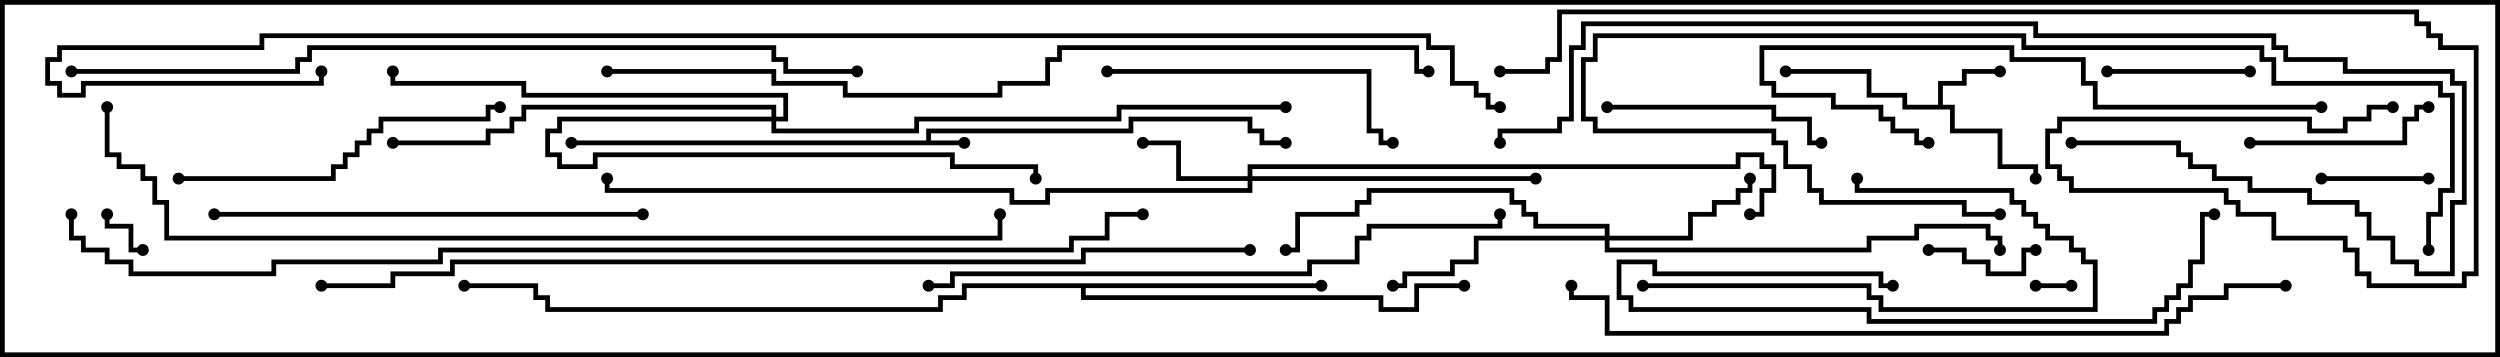 <svg version="1.1" width="105" height="15" xmlns="http://www.w3.org/2000/svg"><path d="M38.9,5.9L38.9,5.4L47.4,5.4L47.4,4.9L52.6,4.9L52.6,5.4L53.1,5.4L53.1,5.9L54,5.9L54,6.1L52.9,6.1L52.9,5.6L52.4,5.6L52.4,5.1L47.6,5.1L47.6,5.6L39.1,5.6L39.1,5.9L40.5,5.9L40.5,6.1L24,6.1L24,5.9z" stroke="none"/><path d="M81.4,4.4L81.4,3.4L82.4,3.4L82.4,2.9L84,2.9L84,3.1L82.6,3.1L82.6,3.6L81.6,3.6L81.6,4.4L82.1,4.4L82.1,5.4L84.1,5.4L84.1,6.9L85.6,6.9L85.6,7.5L85.4,7.5L85.4,7.1L83.9,7.1L83.9,5.6L81.9,5.6L81.9,4.6L79.9,4.6L79.9,4.1L78.4,4.1L78.4,3.1L75,3.1L75,2.9L78.6,2.9L78.6,3.9L80.1,3.9L80.1,4.4z" stroke="none"/><path d="M55.5,11.9L55.5,12.1L45.6,12.1L45.6,12.4L58.1,12.4L58.1,12.9L59.4,12.9L59.4,11.9L61.5,11.9L61.5,12.1L59.6,12.1L59.6,13.1L57.9,13.1L57.9,12.6L45.4,12.6L45.4,12.1L40.6,12.1L40.6,12.6L39.6,12.6L39.6,13.1L22.9,13.1L22.9,12.6L22.4,12.6L22.4,12.1L19.5,12.1L19.5,11.9L22.6,11.9L22.6,12.4L23.1,12.4L23.1,12.9L39.4,12.9L39.4,12.4L40.4,12.4L40.4,11.9z" stroke="none"/><path d="M52.4,7.4L52.4,6.9L72.9,6.9L72.9,6.4L74.1,6.4L74.1,6.9L74.6,6.9L74.6,8.1L74.1,8.1L74.1,9.1L73.5,9.1L73.5,8.9L73.9,8.9L73.9,7.9L74.4,7.9L74.4,7.1L73.9,7.1L73.9,6.6L73.1,6.6L73.1,7.1L52.6,7.1L52.6,7.4L64.5,7.4L64.5,7.6L52.6,7.6L52.6,8.1L44.1,8.1L44.1,8.6L42.4,8.6L42.4,8.1L25.4,8.1L25.4,7.5L25.6,7.5L25.6,7.9L42.6,7.9L42.6,8.4L43.9,8.4L43.9,7.9L52.4,7.9L52.4,7.6L49.4,7.6L49.4,6.1L48,6.1L48,5.9L49.6,5.9L49.6,7.4z" stroke="none"/><path d="M67.4,9.9L67.4,9.6L64.4,9.6L64.4,9.1L63.9,9.1L63.9,8.6L63.4,8.6L63.4,8.1L57.6,8.1L57.6,8.6L57.1,8.6L57.1,9.1L54.6,9.1L54.6,10.6L54,10.6L54,10.4L54.4,10.4L54.4,8.9L56.9,8.9L56.9,8.4L57.4,8.4L57.4,7.9L63.6,7.9L63.6,8.4L64.1,8.4L64.1,8.9L64.6,8.9L64.6,9.4L67.6,9.4L67.6,9.9L70.9,9.9L70.9,8.9L71.9,8.9L71.9,8.4L72.9,8.4L72.9,7.9L73.4,7.9L73.4,7.5L73.6,7.5L73.6,8.1L73.1,8.1L73.1,8.6L72.1,8.6L72.1,9.1L71.1,9.1L71.1,10.1L67.6,10.1L67.6,10.4L78.4,10.4L78.4,9.9L80.4,9.9L80.4,9.4L83.6,9.4L83.6,9.9L84.1,9.9L84.1,10.5L83.9,10.5L83.9,10.1L83.4,10.1L83.4,9.6L80.6,9.6L80.6,10.1L78.6,10.1L78.6,10.6L67.4,10.6L67.4,10.1L62.1,10.1L62.1,11.1L61.1,11.1L61.1,11.6L59.1,11.6L59.1,12.1L58.5,12.1L58.5,11.9L58.9,11.9L58.9,11.4L60.9,11.4L60.9,10.9L61.9,10.9L61.9,9.9z" stroke="none"/><path d="M32.4,4.9L32.4,4.6L22.1,4.6L22.1,5.1L21.6,5.1L21.6,5.6L20.6,5.6L20.6,6.1L16.5,6.1L16.5,5.9L20.4,5.9L20.4,5.4L21.4,5.4L21.4,4.9L21.9,4.9L21.9,4.4L32.6,4.4L32.6,4.9L32.9,4.9L32.9,4.1L21.9,4.1L21.9,3.6L16.4,3.6L16.4,3L16.6,3L16.6,3.4L22.1,3.4L22.1,3.9L33.1,3.9L33.1,5.1L32.6,5.1L32.6,5.4L38.4,5.4L38.4,4.9L46.9,4.9L46.9,4.4L54,4.4L54,4.6L47.1,4.6L47.1,5.1L38.6,5.1L38.6,5.6L32.4,5.6L32.4,5.1L23.6,5.1L23.6,5.6L23.1,5.6L23.1,6.4L23.6,6.4L23.6,6.9L24.9,6.9L24.9,6.4L40.1,6.4L40.1,6.9L43.6,6.9L43.6,7.5L43.4,7.5L43.4,7.1L39.9,7.1L39.9,6.6L25.1,6.6L25.1,7.1L23.4,7.1L23.4,6.6L22.9,6.6L22.9,5.4L23.4,5.4L23.4,4.9z" stroke="none"/><path d="M85.5,12.1L85.5,11.9L87,11.9L87,12.1z" stroke="none"/><path d="M6,10.4L6,10.6L5.4,10.6L5.4,9.6L4.4,9.6L4.4,9L4.6,9L4.6,9.4L5.6,9.4L5.6,10.4z" stroke="none"/><path d="M85.5,10.4L85.5,10.6L85.1,10.6L85.1,11.6L83.4,11.6L83.4,11.1L82.4,11.1L82.4,10.6L81,10.6L81,10.4L82.6,10.4L82.6,10.9L83.6,10.9L83.6,11.4L84.9,11.4L84.9,10.4z" stroke="none"/><path d="M97.5,7.6L97.5,7.4L102,7.4L102,7.6z" stroke="none"/><path d="M88.5,3.1L88.5,2.9L94.5,2.9L94.5,3.1z" stroke="none"/><path d="M94.5,6.1L94.5,5.9L100.9,5.9L100.9,4.9L101.4,4.9L101.4,4.4L102,4.4L102,4.6L101.6,4.6L101.6,5.1L101.1,5.1L101.1,6.1z" stroke="none"/><path d="M67.5,4.6L67.5,4.4L74.6,4.4L74.6,4.9L76.1,4.9L76.1,5.9L76.5,5.9L76.5,6.1L75.9,6.1L75.9,5.1L74.4,5.1L74.4,4.6z" stroke="none"/><path d="M69,12.1L69,11.9L78.6,11.9L78.6,12.4L79.1,12.4L79.1,12.9L87.9,12.9L87.9,11.1L87.4,11.1L87.4,10.6L86.9,10.6L86.9,10.1L85.9,10.1L85.9,9.6L85.4,9.6L85.4,9.1L84.9,9.1L84.9,8.6L84.4,8.6L84.4,8.1L77.9,8.1L77.9,7.5L78.1,7.5L78.1,7.9L84.6,7.9L84.6,8.4L85.1,8.4L85.1,8.9L85.6,8.9L85.6,9.4L86.1,9.4L86.1,9.9L87.1,9.9L87.1,10.4L87.6,10.4L87.6,10.9L88.1,10.9L88.1,13.1L78.9,13.1L78.9,12.6L78.4,12.6L78.4,12.1z" stroke="none"/><path d="M46.5,3.1L46.5,2.9L57.6,2.9L57.6,5.4L58.1,5.4L58.1,5.9L58.5,5.9L58.5,6.1L57.9,6.1L57.9,5.6L57.4,5.6L57.4,3.1z" stroke="none"/><path d="M7.5,7.6L7.5,7.4L13.9,7.4L13.9,6.9L14.4,6.9L14.4,6.4L14.9,6.4L14.9,5.9L15.4,5.9L15.4,5.4L15.9,5.4L15.9,4.9L20.4,4.9L20.4,4.4L21,4.4L21,4.6L20.6,4.6L20.6,5.1L16.1,5.1L16.1,5.6L15.6,5.6L15.6,6.1L15.1,6.1L15.1,6.6L14.6,6.6L14.6,7.1L14.1,7.1L14.1,7.6z" stroke="none"/><path d="M79.5,11.9L79.5,12.1L78.9,12.1L78.9,11.6L69.4,11.6L69.4,11.1L68.1,11.1L68.1,12.4L68.6,12.4L68.6,12.9L78.6,12.9L78.6,13.4L90.4,13.4L90.4,12.9L90.9,12.9L90.9,12.4L91.4,12.4L91.4,11.9L91.9,11.9L91.9,10.9L92.4,10.9L92.4,8.9L93,8.9L93,9.1L92.6,9.1L92.6,11.1L92.1,11.1L92.1,12.1L91.6,12.1L91.6,12.6L91.1,12.6L91.1,13.1L90.6,13.1L90.6,13.6L78.4,13.6L78.4,13.1L68.4,13.1L68.4,12.6L67.9,12.6L67.9,10.9L69.6,10.9L69.6,11.4L79.1,11.4L79.1,11.9z" stroke="none"/><path d="M97.5,4.4L97.5,4.6L87.9,4.6L87.9,3.6L87.4,3.6L87.4,2.6L84.4,2.6L84.4,2.1L74.1,2.1L74.1,3.4L74.6,3.4L74.6,3.9L77.1,3.9L77.1,4.4L79.1,4.4L79.1,4.9L79.6,4.9L79.6,5.4L80.6,5.4L80.6,5.9L81,5.9L81,6.1L80.4,6.1L80.4,5.6L79.4,5.6L79.4,5.1L78.9,5.1L78.9,4.6L76.9,4.6L76.9,4.1L74.4,4.1L74.4,3.6L73.9,3.6L73.9,1.9L84.6,1.9L84.6,2.4L87.6,2.4L87.6,3.4L88.1,3.4L88.1,4.4z" stroke="none"/><path d="M27,8.9L27,9.1L9,9.1L9,8.9z" stroke="none"/><path d="M102.1,10.5L101.9,10.5L101.9,8.9L102.4,8.9L102.4,7.9L102.9,7.9L102.9,4.1L102.4,4.1L102.4,3.6L95.4,3.6L95.4,2.6L94.9,2.6L94.9,2.1L84.9,2.1L84.9,1.6L67.1,1.6L67.1,2.6L66.6,2.6L66.6,4.9L67.1,4.9L67.1,5.4L74.6,5.4L74.6,5.9L75.1,5.9L75.1,6.9L76.1,6.9L76.1,7.9L76.6,7.9L76.6,8.4L82.6,8.4L82.6,8.9L84,8.9L84,9.1L82.4,9.1L82.4,8.6L76.4,8.6L76.4,8.1L75.9,8.1L75.9,7.1L74.9,7.1L74.9,6.1L74.4,6.1L74.4,5.6L66.9,5.6L66.9,5.1L66.4,5.1L66.4,2.4L66.9,2.4L66.9,1.4L85.1,1.4L85.1,1.9L95.1,1.9L95.1,2.4L95.6,2.4L95.6,3.4L102.6,3.4L102.6,3.9L103.1,3.9L103.1,8.1L102.6,8.1L102.6,9.1L102.1,9.1z" stroke="none"/><path d="M87,6.1L87,5.9L91.6,5.9L91.6,6.4L92.1,6.4L92.1,6.9L93.1,6.9L93.1,7.4L94.6,7.4L94.6,7.9L97.1,7.9L97.1,8.4L99.1,8.4L99.1,8.9L99.6,8.9L99.6,9.9L100.6,9.9L100.6,10.9L101.6,10.9L101.6,11.4L102.9,11.4L102.9,8.4L103.4,8.4L103.4,3.6L102.9,3.6L102.9,3.1L98.4,3.1L98.4,2.6L95.9,2.6L95.9,2.1L95.4,2.1L95.4,1.6L85.4,1.6L85.4,1.1L66.6,1.1L66.6,2.1L66.1,2.1L66.1,5.1L65.6,5.1L65.6,5.6L63.1,5.6L63.1,6L62.9,6L62.9,5.4L65.4,5.4L65.4,4.9L65.9,4.9L65.9,1.9L66.4,1.9L66.4,0.9L85.6,0.9L85.6,1.4L95.6,1.4L95.6,1.9L96.1,1.9L96.1,2.4L98.6,2.4L98.6,2.9L103.1,2.9L103.1,3.4L103.6,3.4L103.6,8.6L103.1,8.6L103.1,11.6L101.4,11.6L101.4,11.1L100.4,11.1L100.4,10.1L99.4,10.1L99.4,9.1L98.9,9.1L98.9,8.6L96.9,8.6L96.9,8.1L94.4,8.1L94.4,7.6L92.9,7.6L92.9,7.1L91.9,7.1L91.9,6.6L91.4,6.6L91.4,6.1z" stroke="none"/><path d="M39,12.1L39,11.9L39.9,11.9L39.9,11.4L54.9,11.4L54.9,10.9L56.9,10.9L56.9,9.9L57.4,9.9L57.4,9.4L62.9,9.4L62.9,9L63.1,9L63.1,9.6L57.6,9.6L57.6,10.1L57.1,10.1L57.1,11.1L55.1,11.1L55.1,11.6L40.1,11.6L40.1,12.1z" stroke="none"/><path d="M96,11.9L96,12.1L93.6,12.1L93.6,12.6L92.1,12.6L92.1,13.1L91.6,13.1L91.6,13.6L91.1,13.6L91.1,14.1L67.4,14.1L67.4,12.6L65.9,12.6L65.9,12L66.1,12L66.1,12.4L67.6,12.4L67.6,13.9L90.9,13.9L90.9,13.4L91.4,13.4L91.4,12.9L91.9,12.9L91.9,12.4L93.4,12.4L93.4,11.9z" stroke="none"/><path d="M3,3.1L3,2.9L12.4,2.9L12.4,2.4L12.9,2.4L12.9,1.9L32.6,1.9L32.6,2.4L33.1,2.4L33.1,2.9L36,2.9L36,3.1L32.9,3.1L32.9,2.6L32.4,2.6L32.4,2.1L13.1,2.1L13.1,2.6L12.6,2.6L12.6,3.1z" stroke="none"/><path d="M25.5,3.1L25.5,2.9L32.6,2.9L32.6,3.4L35.6,3.4L35.6,3.9L41.9,3.9L41.9,3.4L43.9,3.4L43.9,2.4L44.4,2.4L44.4,1.9L59.6,1.9L59.6,2.9L60,2.9L60,3.1L59.4,3.1L59.4,2.1L44.6,2.1L44.6,2.6L44.1,2.6L44.1,3.6L42.1,3.6L42.1,4.1L35.4,4.1L35.4,3.6L32.4,3.6L32.4,3.1z" stroke="none"/><path d="M63,3.1L63,2.9L64.9,2.9L64.9,2.4L65.4,2.4L65.4,0.4L101.6,0.4L101.6,0.9L102.1,0.9L102.1,1.4L102.6,1.4L102.6,1.9L104.1,1.9L104.1,11.6L103.6,11.6L103.6,12.1L99.4,12.1L99.4,11.6L98.9,11.6L98.9,10.6L98.4,10.6L98.4,10.1L95.4,10.1L95.4,9.1L93.9,9.1L93.9,8.6L93.4,8.6L93.4,8.1L86.9,8.1L86.9,7.6L86.4,7.6L86.4,7.1L85.9,7.1L85.9,5.4L86.4,5.4L86.4,4.9L97.1,4.9L97.1,5.4L98.4,5.4L98.4,4.9L99.4,4.9L99.4,4.4L100.5,4.4L100.5,4.6L99.6,4.6L99.6,5.1L98.6,5.1L98.6,5.6L96.9,5.6L96.9,5.1L86.6,5.1L86.6,5.6L86.1,5.6L86.1,6.9L86.6,6.9L86.6,7.4L87.1,7.4L87.1,7.9L93.6,7.9L93.6,8.4L94.1,8.4L94.1,8.9L95.6,8.9L95.6,9.9L98.6,9.9L98.6,10.4L99.1,10.4L99.1,11.4L99.6,11.4L99.6,11.9L103.4,11.9L103.4,11.4L103.9,11.4L103.9,2.1L102.4,2.1L102.4,1.6L101.9,1.6L101.9,1.1L101.4,1.1L101.4,0.6L65.6,0.6L65.6,2.6L65.1,2.6L65.1,3.1z" stroke="none"/><path d="M4.4,4.5L4.6,4.5L4.6,6.4L5.1,6.4L5.1,6.9L6.1,6.9L6.1,7.4L6.6,7.4L6.6,8.4L7.1,8.4L7.1,9.9L41.9,9.9L41.9,9L42.1,9L42.1,10.1L6.9,10.1L6.9,8.6L6.4,8.6L6.4,7.6L5.9,7.6L5.9,7.1L4.9,7.1L4.9,6.6L4.4,6.6z" stroke="none"/><path d="M13.5,12.1L13.5,11.9L16.4,11.9L16.4,11.4L18.9,11.4L18.9,10.9L45.4,10.9L45.4,10.4L52.5,10.4L52.5,10.6L45.6,10.6L45.6,11.1L19.1,11.1L19.1,11.6L16.6,11.6L16.6,12.1z" stroke="none"/><path d="M2.9,9L3.1,9L3.1,9.9L3.6,9.9L3.6,10.4L4.6,10.4L4.6,10.9L5.6,10.9L5.6,11.4L11.4,11.4L11.4,10.9L18.4,10.9L18.4,10.4L44.9,10.4L44.9,9.9L46.4,9.9L46.4,8.9L48,8.9L48,9.1L46.6,9.1L46.6,10.1L45.1,10.1L45.1,10.6L18.6,10.6L18.6,11.1L11.6,11.1L11.6,11.6L5.4,11.6L5.4,11.1L4.4,11.1L4.4,10.6L3.4,10.6L3.4,10.1L2.9,10.1z" stroke="none"/><path d="M13.4,3L13.6,3L13.6,3.6L3.6,3.6L3.6,4.1L2.4,4.1L2.4,3.6L1.9,3.6L1.9,2.4L2.4,2.4L2.4,1.9L10.9,1.9L10.9,1.4L60.1,1.4L60.1,1.9L61.1,1.9L61.1,3.4L62.1,3.4L62.1,3.9L62.6,3.9L62.6,4.4L63,4.4L63,4.6L62.4,4.6L62.4,4.1L61.9,4.1L61.9,3.6L60.9,3.6L60.9,2.1L59.9,2.1L59.9,1.6L11.1,1.6L11.1,2.1L2.6,2.1L2.6,2.6L2.1,2.6L2.1,3.4L2.6,3.4L2.6,3.9L3.4,3.9L3.4,3.4L13.4,3.4z" stroke="none"/><circle cx="40.5" cy="6" r="0.25" stroke-width="0" fill="#000" /><circle cx="24" cy="6" r="0.25" stroke-width="0" fill="#000" /><circle cx="54" cy="6" r="0.25" stroke-width="0" fill="#000" /><circle cx="84" cy="3" r="0.25" stroke-width="0" fill="#000" /><circle cx="85.5" cy="7.5" r="0.25" stroke-width="0" fill="#000" /><circle cx="75" cy="3" r="0.25" stroke-width="0" fill="#000" /><circle cx="55.5" cy="12" r="0.25" stroke-width="0" fill="#000" /><circle cx="61.5" cy="12" r="0.25" stroke-width="0" fill="#000" /><circle cx="19.5" cy="12" r="0.25" stroke-width="0" fill="#000" /><circle cx="48" cy="6" r="0.25" stroke-width="0" fill="#000" /><circle cx="64.5" cy="7.5" r="0.25" stroke-width="0" fill="#000" /><circle cx="73.5" cy="9" r="0.25" stroke-width="0" fill="#000" /><circle cx="25.5" cy="7.5" r="0.25" stroke-width="0" fill="#000" /><circle cx="73.5" cy="7.5" r="0.25" stroke-width="0" fill="#000" /><circle cx="58.5" cy="12" r="0.25" stroke-width="0" fill="#000" /><circle cx="54" cy="10.5" r="0.25" stroke-width="0" fill="#000" /><circle cx="84" cy="10.5" r="0.25" stroke-width="0" fill="#000" /><circle cx="43.5" cy="7.5" r="0.25" stroke-width="0" fill="#000" /><circle cx="16.5" cy="6" r="0.25" stroke-width="0" fill="#000" /><circle cx="16.5" cy="3" r="0.25" stroke-width="0" fill="#000" /><circle cx="54" cy="4.5" r="0.25" stroke-width="0" fill="#000" /><circle cx="85.5" cy="12" r="0.25" stroke-width="0" fill="#000" /><circle cx="87" cy="12" r="0.25" stroke-width="0" fill="#000" /><circle cx="6" cy="10.5" r="0.25" stroke-width="0" fill="#000" /><circle cx="4.5" cy="9" r="0.25" stroke-width="0" fill="#000" /><circle cx="85.5" cy="10.5" r="0.25" stroke-width="0" fill="#000" /><circle cx="81" cy="10.5" r="0.25" stroke-width="0" fill="#000" /><circle cx="97.5" cy="7.5" r="0.25" stroke-width="0" fill="#000" /><circle cx="102" cy="7.5" r="0.25" stroke-width="0" fill="#000" /><circle cx="88.5" cy="3" r="0.25" stroke-width="0" fill="#000" /><circle cx="94.5" cy="3" r="0.25" stroke-width="0" fill="#000" /><circle cx="94.5" cy="6" r="0.25" stroke-width="0" fill="#000" /><circle cx="102" cy="4.5" r="0.25" stroke-width="0" fill="#000" /><circle cx="67.5" cy="4.5" r="0.25" stroke-width="0" fill="#000" /><circle cx="76.5" cy="6" r="0.25" stroke-width="0" fill="#000" /><circle cx="69" cy="12" r="0.25" stroke-width="0" fill="#000" /><circle cx="78" cy="7.5" r="0.25" stroke-width="0" fill="#000" /><circle cx="46.5" cy="3" r="0.25" stroke-width="0" fill="#000" /><circle cx="58.5" cy="6" r="0.25" stroke-width="0" fill="#000" /><circle cx="7.5" cy="7.5" r="0.25" stroke-width="0" fill="#000" /><circle cx="21" cy="4.5" r="0.25" stroke-width="0" fill="#000" /><circle cx="79.5" cy="12" r="0.25" stroke-width="0" fill="#000" /><circle cx="93" cy="9" r="0.25" stroke-width="0" fill="#000" /><circle cx="97.5" cy="4.5" r="0.25" stroke-width="0" fill="#000" /><circle cx="81" cy="6" r="0.25" stroke-width="0" fill="#000" /><circle cx="27" cy="9" r="0.25" stroke-width="0" fill="#000" /><circle cx="9" cy="9" r="0.25" stroke-width="0" fill="#000" /><circle cx="102" cy="10.5" r="0.25" stroke-width="0" fill="#000" /><circle cx="84" cy="9" r="0.25" stroke-width="0" fill="#000" /><circle cx="87" cy="6" r="0.25" stroke-width="0" fill="#000" /><circle cx="63" cy="6" r="0.25" stroke-width="0" fill="#000" /><circle cx="39" cy="12" r="0.25" stroke-width="0" fill="#000" /><circle cx="63" cy="9" r="0.25" stroke-width="0" fill="#000" /><circle cx="96" cy="12" r="0.25" stroke-width="0" fill="#000" /><circle cx="66" cy="12" r="0.25" stroke-width="0" fill="#000" /><circle cx="3" cy="3" r="0.25" stroke-width="0" fill="#000" /><circle cx="36" cy="3" r="0.25" stroke-width="0" fill="#000" /><circle cx="25.5" cy="3" r="0.25" stroke-width="0" fill="#000" /><circle cx="60" cy="3" r="0.25" stroke-width="0" fill="#000" /><circle cx="63" cy="3" r="0.25" stroke-width="0" fill="#000" /><circle cx="100.5" cy="4.5" r="0.25" stroke-width="0" fill="#000" /><circle cx="4.5" cy="4.5" r="0.25" stroke-width="0" fill="#000" /><circle cx="42" cy="9" r="0.25" stroke-width="0" fill="#000" /><circle cx="13.5" cy="12" r="0.25" stroke-width="0" fill="#000" /><circle cx="52.5" cy="10.5" r="0.25" stroke-width="0" fill="#000" /><circle cx="3" cy="9" r="0.25" stroke-width="0" fill="#000" /><circle cx="48" cy="9" r="0.25" stroke-width="0" fill="#000" /><circle cx="13.5" cy="3" r="0.25" stroke-width="0" fill="#000" /><circle cx="63" cy="4.5" r="0.25" stroke-width="0" fill="#000" /><rect x="0" y="0" width="105" height="15" stroke-width="0.4" stroke="#000" fill="none" /></svg>